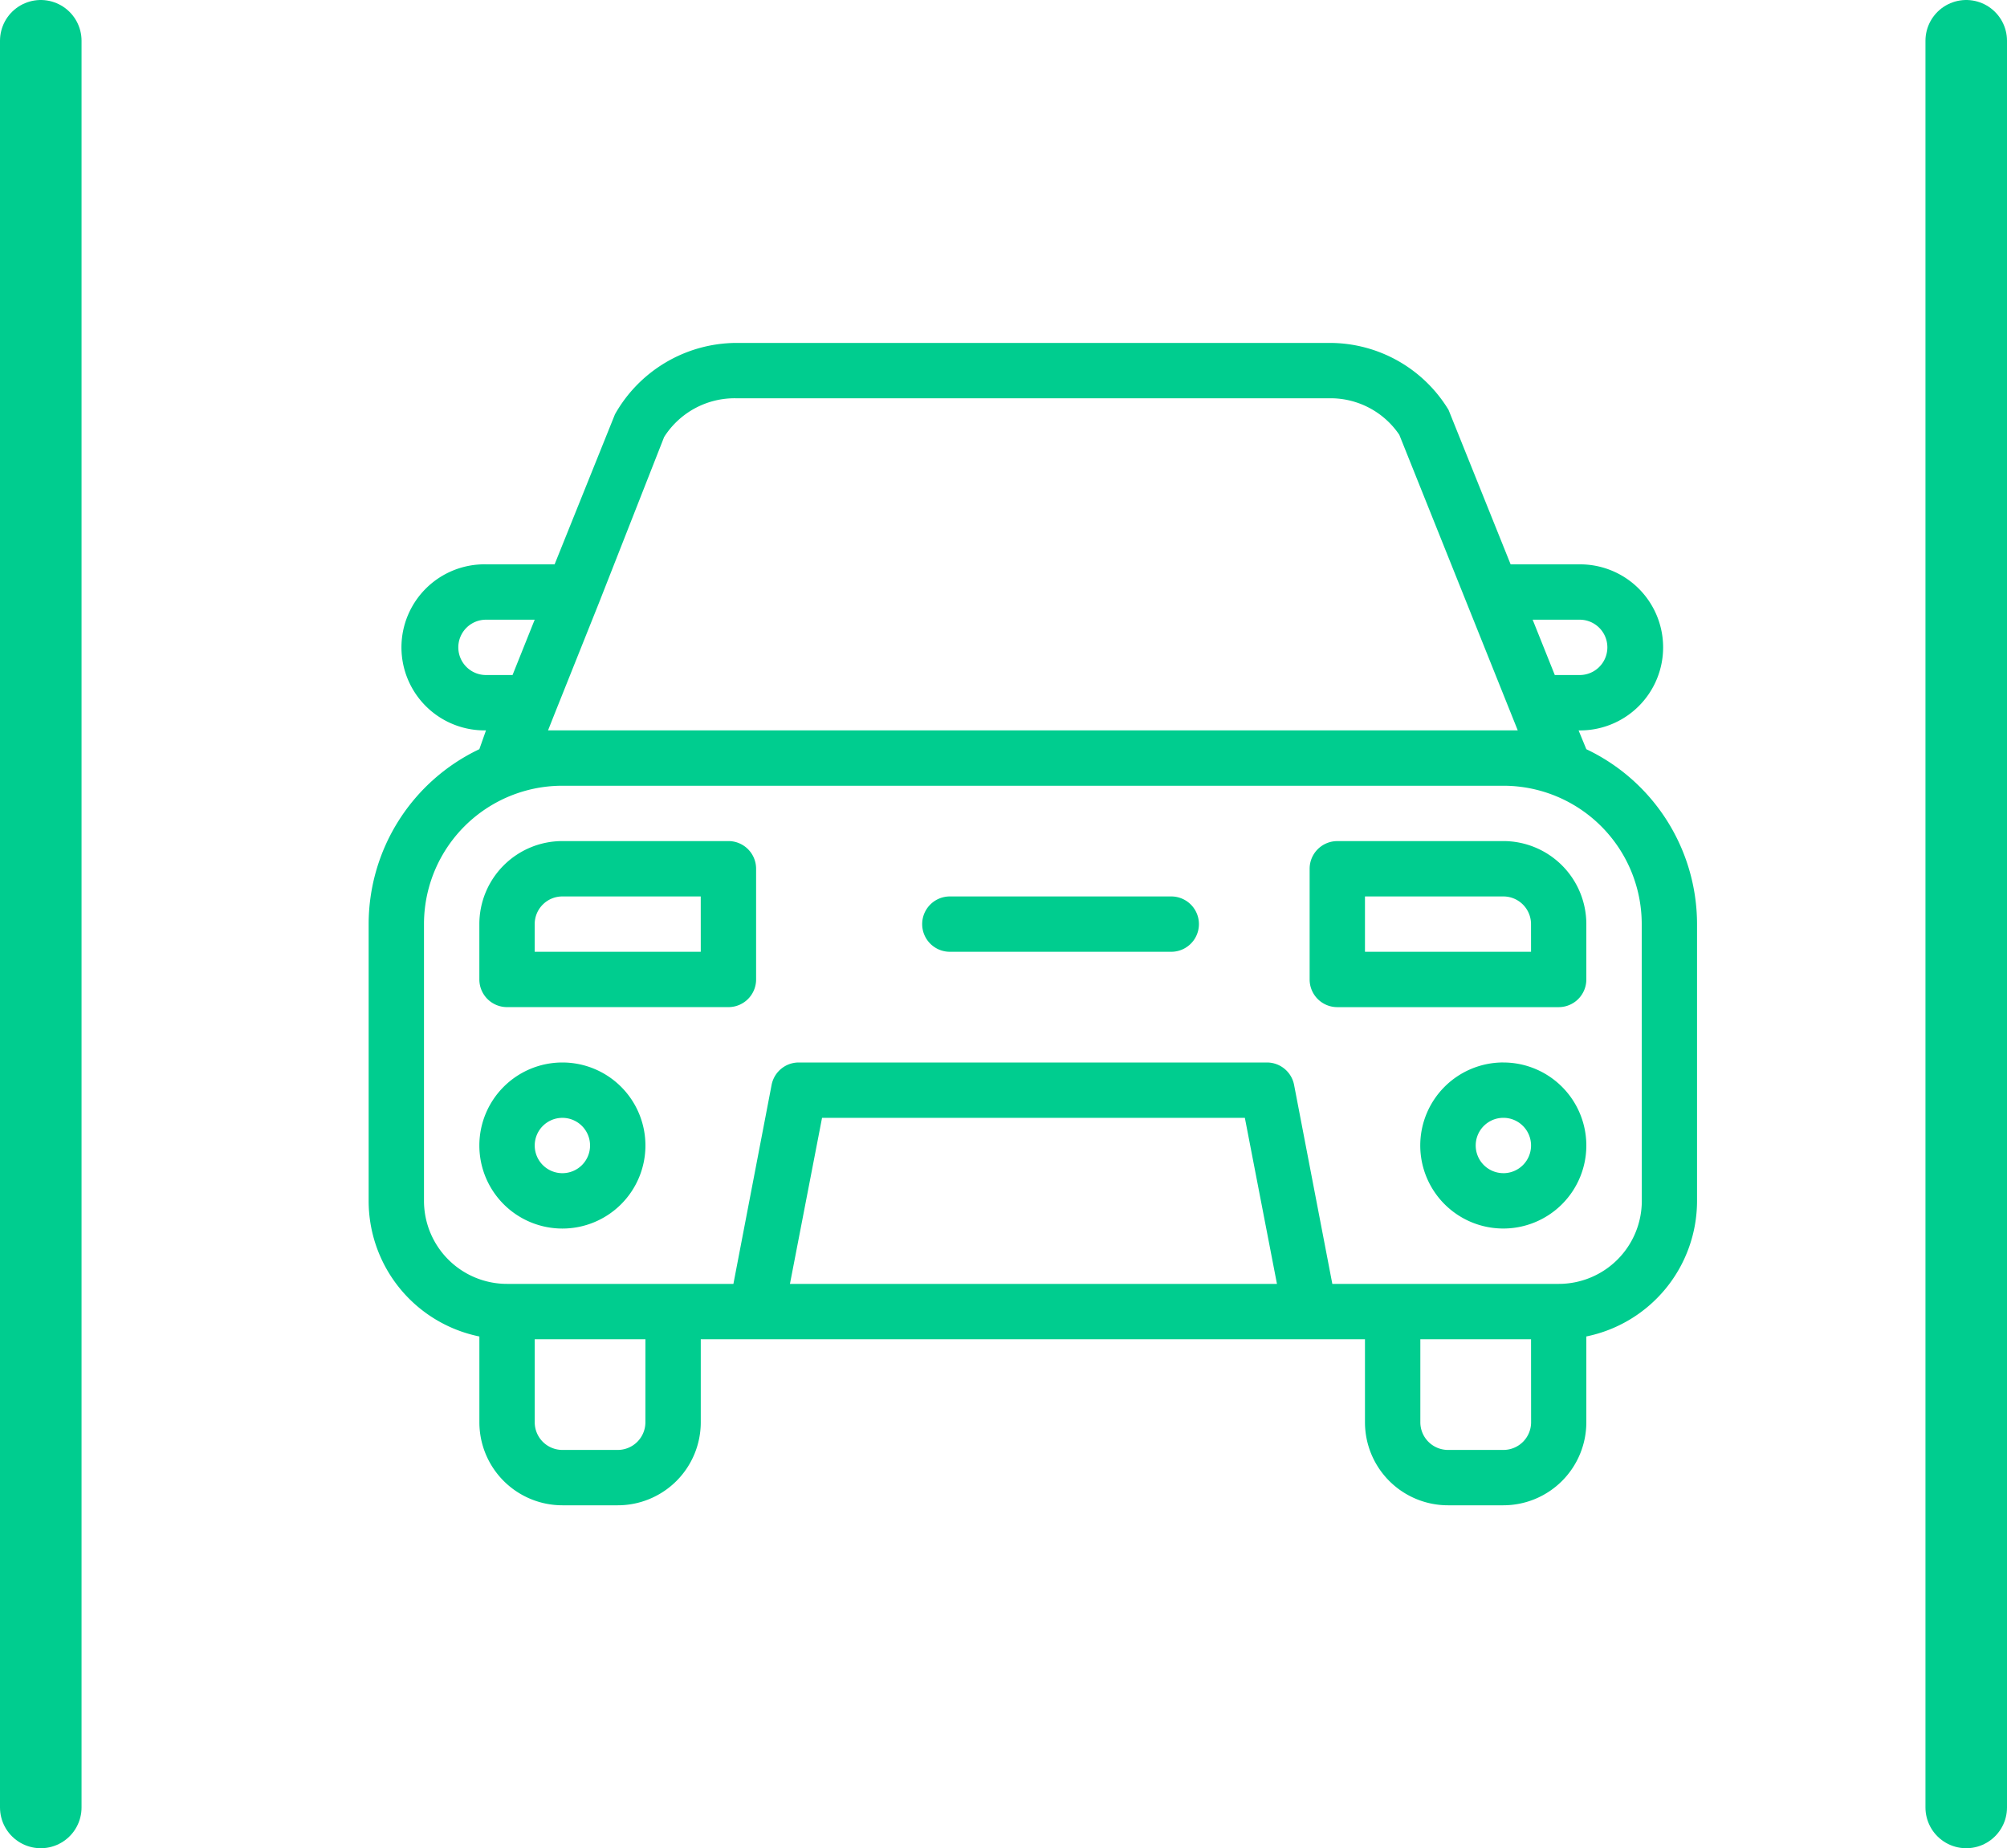<svg xmlns="http://www.w3.org/2000/svg" width="73.84" height="68" viewBox="0 0 73.84 68">
  <g id="Group_5806" data-name="Group 5806" transform="translate(-1057 -11023.173)">
    <line id="Line_226" data-name="Line 226" y2="65" transform="translate(1058.5 11024.673)" fill="none" stroke="#00cd8f" stroke-linecap="round" stroke-width="3"/>
    <line id="Line_227" data-name="Line 227" y2="65" transform="translate(1129.34 11024.673)" fill="none" stroke="#00cd8f" stroke-linecap="round" stroke-width="3"/>
    <path id="Path_10154" data-name="Path 10154" d="M44.8,16.448l-.285-.692h0a3.055,3.055,0,1,0,0-6.109h-2.5L39.731,3.964A5.112,5.112,0,0,0,35.373,1.5H13.5A5.152,5.152,0,0,0,9.062,4.127L6.842,9.646H4.317a3.055,3.055,0,1,0,0,6.109h0l-.244.692A7.128,7.128,0,0,0,0,22.883V33.065a5.091,5.091,0,0,0,4.074,4.99v3.156a3.055,3.055,0,0,0,3.055,3.055H9.164a3.055,3.055,0,0,0,3.055-3.055V38.156H36.656v3.055a3.055,3.055,0,0,0,3.055,3.055h2.036A3.055,3.055,0,0,0,44.8,41.211V38.054a5.091,5.091,0,0,0,4.073-4.989V22.883A7.128,7.128,0,0,0,44.8,16.448Zm-.244-4.765a1.018,1.018,0,1,1,0,2.036h-.916l-.815-2.036ZM6.842,15.144h0l1.629-4.073h0l2.4-6.109A3.075,3.075,0,0,1,13.5,3.536H35.373a3.055,3.055,0,0,1,2.546,1.344l4.358,10.875H6.6ZM4.317,13.719a1.018,1.018,0,1,1,0-2.036H6.109l-.815,2.036Zm5.865,27.492a1.018,1.018,0,0,1-1.018,1.018H7.128a1.018,1.018,0,0,1-1.018-1.018V38.156h4.073ZM15.5,36.12l1.181-6.109H32.237l1.181,6.109Zm27.268,5.091a1.018,1.018,0,0,1-1.018,1.018H39.711a1.018,1.018,0,0,1-1.018-1.018V38.156h4.073Zm4.073-8.146a3.055,3.055,0,0,1-3.055,3.055H35.455L34.05,28.809a1.018,1.018,0,0,0-1-.835H15.823a1.018,1.018,0,0,0-1,.835L13.42,36.12H5.091a3.055,3.055,0,0,1-3.055-3.055V22.883a5.091,5.091,0,0,1,5.091-5.091h34.62a5.091,5.091,0,0,1,5.091,5.091Zm-33.6-13.237H7.128a3.055,3.055,0,0,0-3.055,3.055v2.036a1.018,1.018,0,0,0,1.018,1.018h8.146a1.018,1.018,0,0,0,1.018-1.018V20.846A1.018,1.018,0,0,0,13.237,19.828ZM12.219,23.9H6.109V22.883a1.018,1.018,0,0,1,1.018-1.018h5.091ZM7.128,27.974a3.055,3.055,0,1,0,3.055,3.055,3.055,3.055,0,0,0-3.055-3.055Zm0,4.073a1.018,1.018,0,1,1,1.018-1.018A1.018,1.018,0,0,1,7.128,32.047Zm22.4-10.182H21.383a1.018,1.018,0,1,0,0,2.036h8.146a1.018,1.018,0,0,0,0-2.036Zm12.219-2.036H35.638a1.018,1.018,0,0,0-1.018,1.018v4.073a1.018,1.018,0,0,0,1.018,1.018h8.146A1.018,1.018,0,0,0,44.8,24.919V22.883A3.055,3.055,0,0,0,41.747,19.828ZM42.766,23.9H36.656V21.865h5.091a1.018,1.018,0,0,1,1.018,1.018Zm-1.018,4.073A3.055,3.055,0,1,0,44.8,31.029,3.055,3.055,0,0,0,41.747,27.974Zm0,4.073a1.018,1.018,0,1,1,1.018-1.018A1.018,1.018,0,0,1,41.747,32.047Z" transform="translate(1070.563 11034.29)" fill="#00cd8f"/>
  </g>
</svg>
